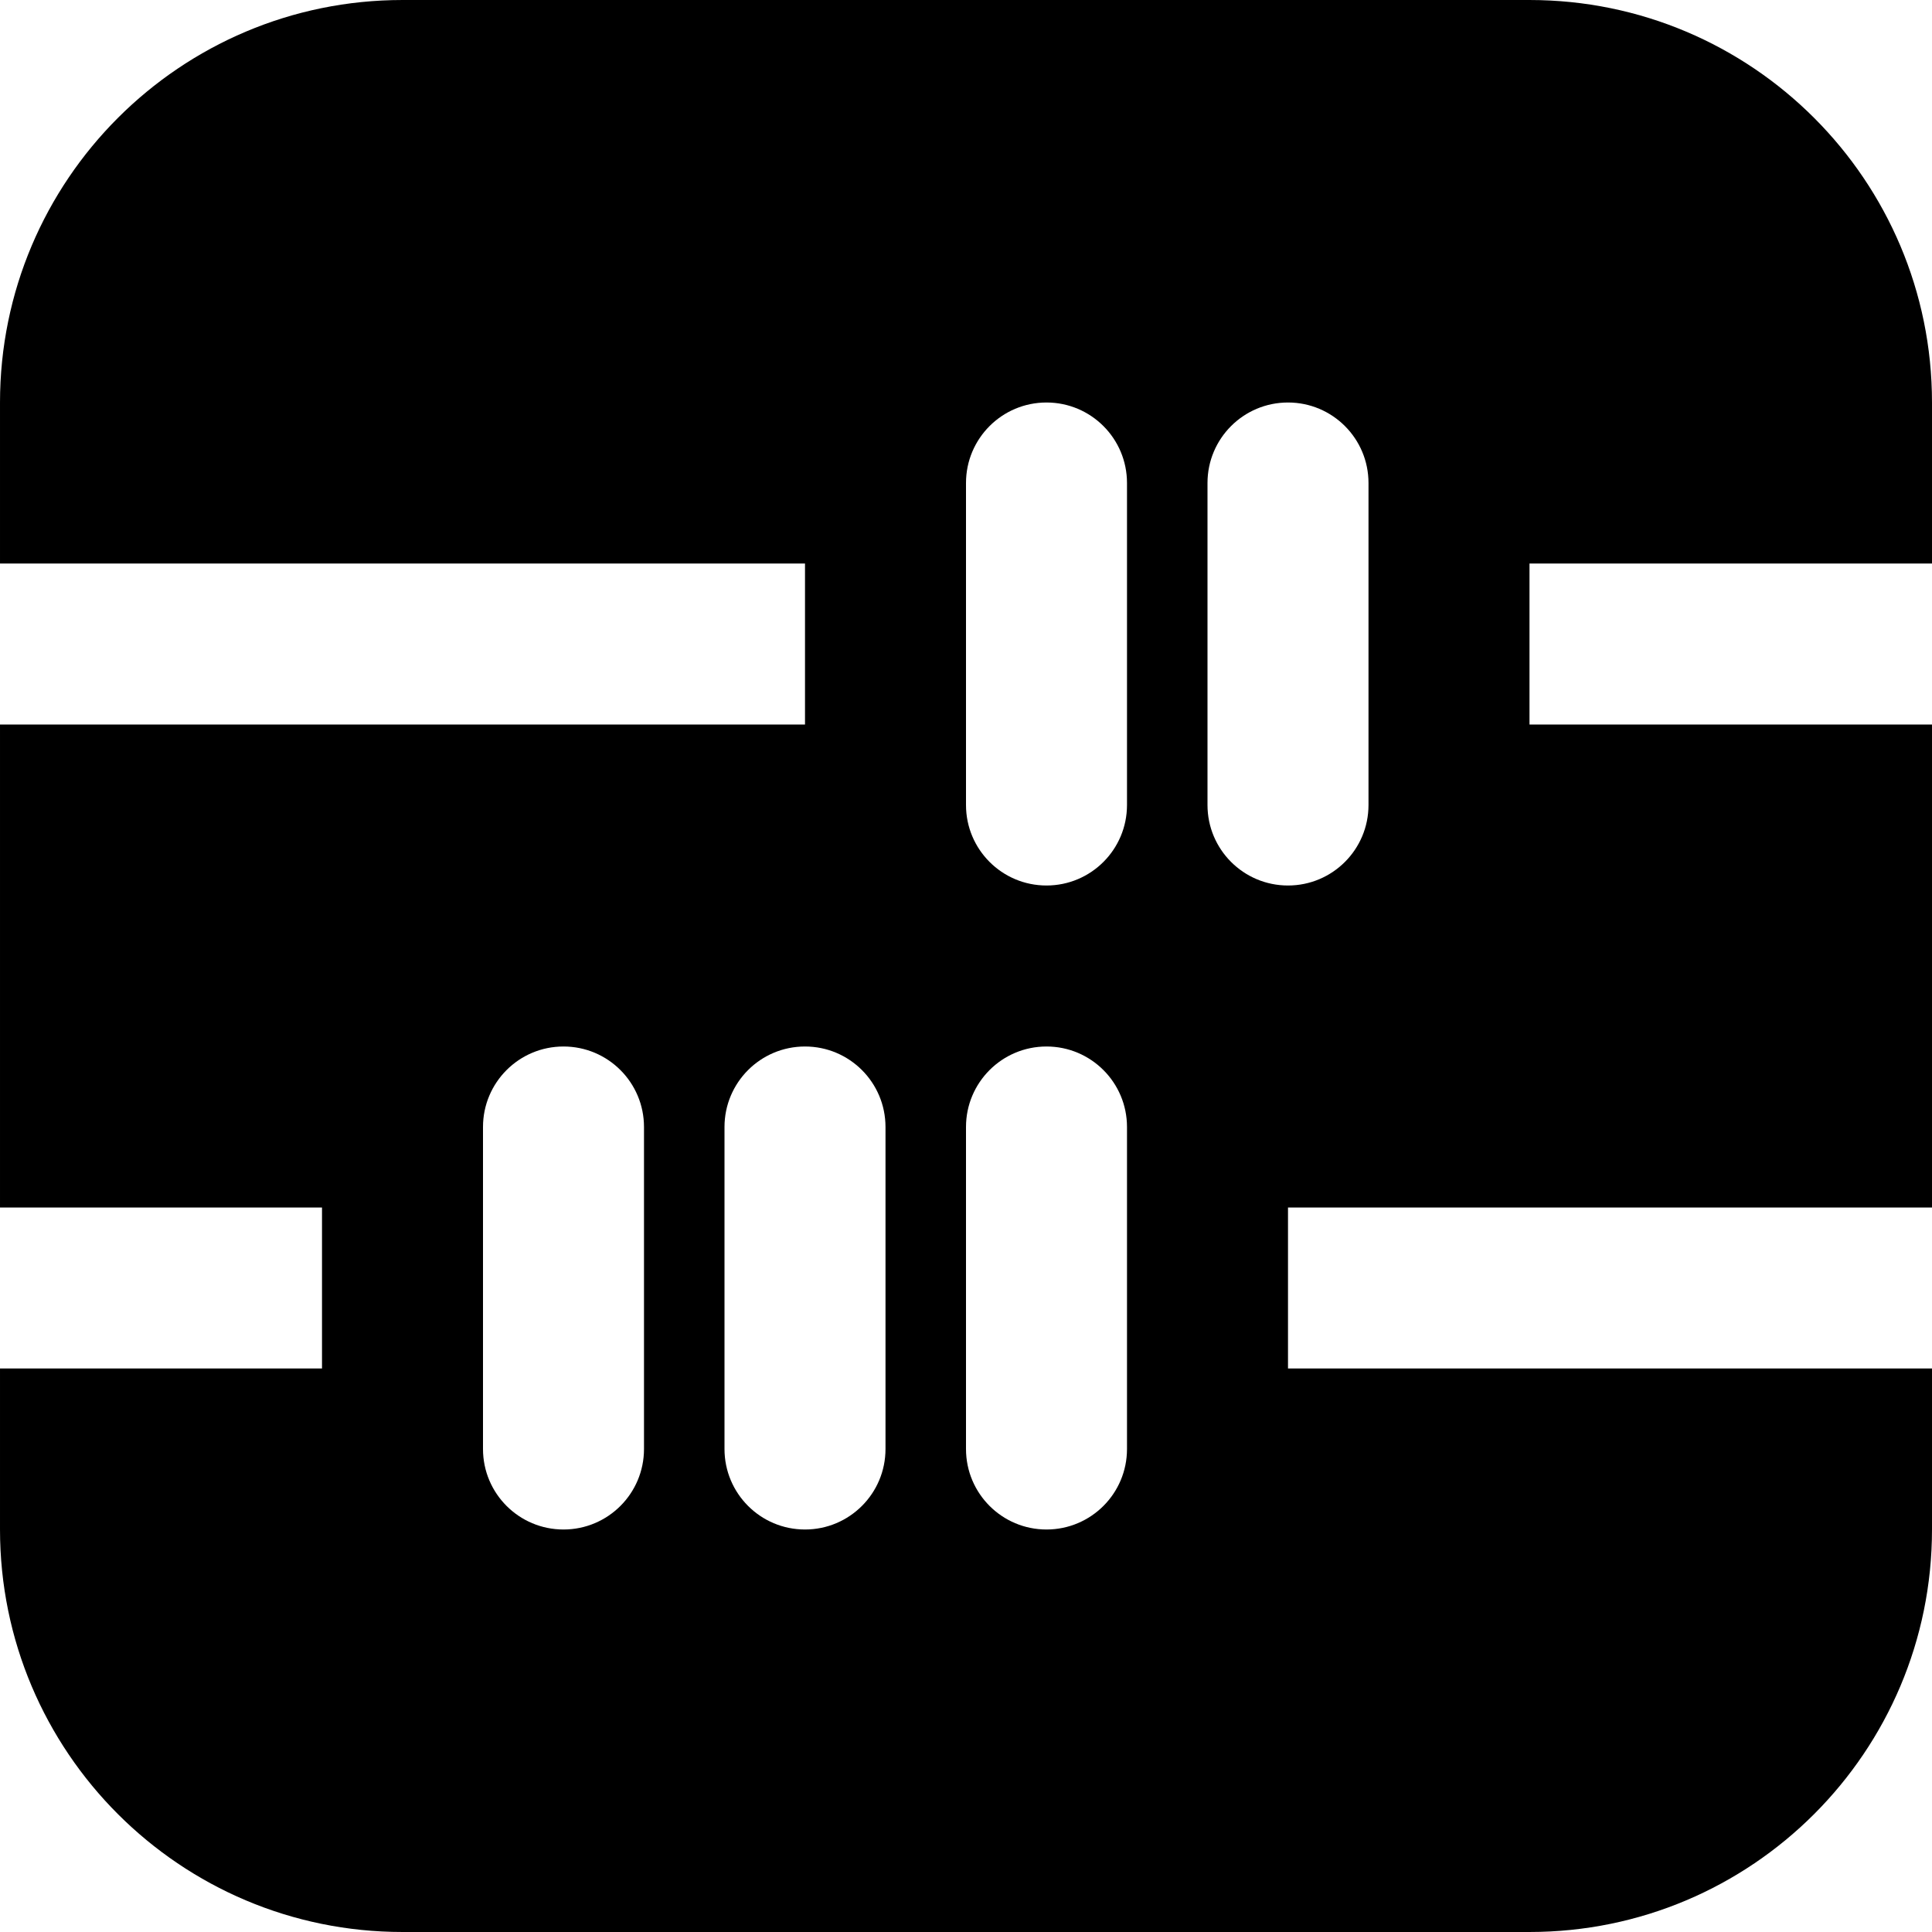 <svg xmlns="http://www.w3.org/2000/svg" width="24" height="24" viewBox="0 0 24 24"><path d="M24 7v-2c0-2.761-2.238-5-5-5h-14c-2.761 0-5 2.239-5 5v2h10v2h-10v6h4v2h-4v2c0 2.761 2.239 5 5 5h14c2.762 0 5-2.239 5-5v-2h-8v-2h8v-6h-5v-2h5zm-16 11c0 .552-.447 1-1 1s-1-.448-1-1v-4c0-.552.447-1 1-1s1 .448 1 1v4zm3 0c0 .552-.447 1-1 1s-1-.448-1-1v-4c0-.552.447-1 1-1s1 .448 1 1v4zm3 0c0 .552-.447 1-1 1s-1-.448-1-1v-4c0-.552.447-1 1-1s1 .448 1 1v4zm0-8c0 .552-.447 1-1 1s-1-.448-1-1v-4c0-.552.447-1 1-1s1 .448 1 1v4zm3 0c0 .552-.447 1-1 1s-1-.448-1-1v-4c0-.552.447-1 1-1s1 .448 1 1v4z"/></svg>